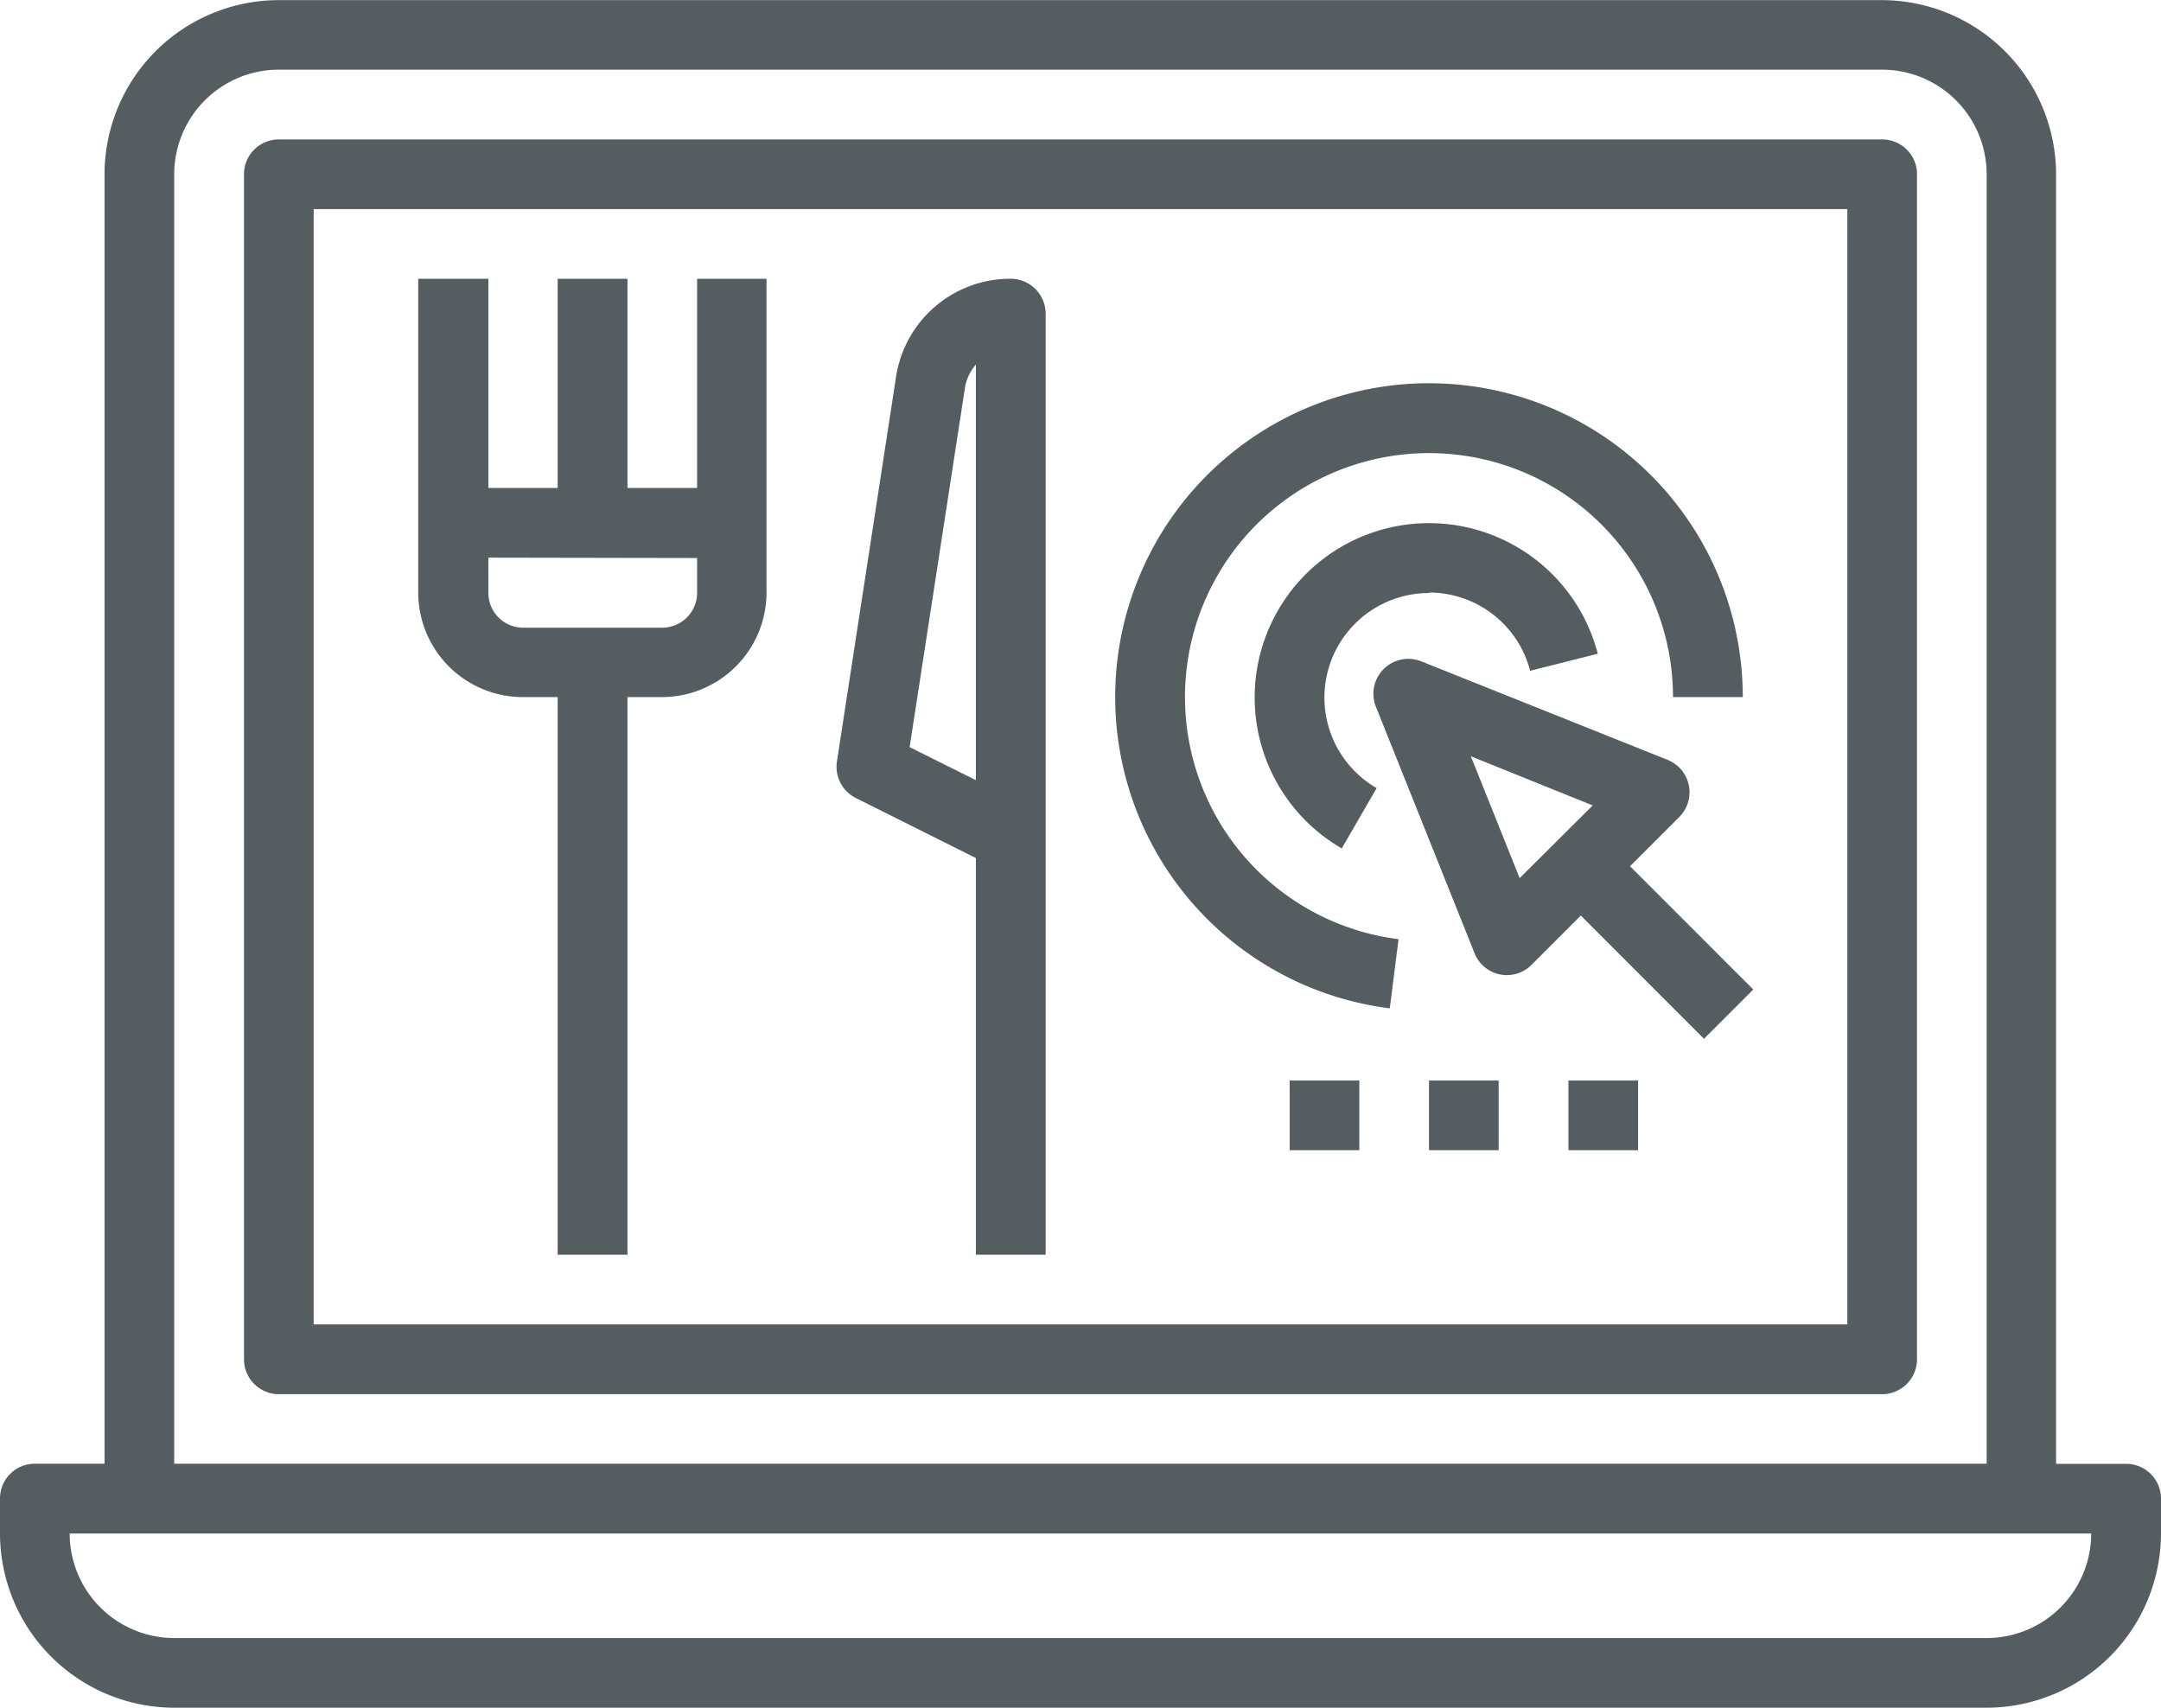 <svg id="Calque_1" data-name="Calque 1" xmlns="http://www.w3.org/2000/svg" viewBox="0 0 170.93 135.09"><defs><style>.cls-1{fill:#555d61;}</style></defs><title>order</title><path class="cls-1" d="M184.54,151.08H179v-102a13.8,13.8,0,0,0-13.79-13.78H38.42A13.79,13.79,0,0,0,24.64,49.07v102H19.13a2.75,2.75,0,0,0-2.76,2.76v2.75a13.8,13.8,0,0,0,13.78,13.79H173.51a13.81,13.81,0,0,0,13.79-13.79v-2.75A2.75,2.75,0,0,0,184.54,151.08ZM30.15,49.07a8.28,8.28,0,0,1,8.27-8.27H165.24a8.28,8.28,0,0,1,8.27,8.27v102H30.15ZM173.51,164.86H30.15a8.28,8.28,0,0,1-8.27-8.27h159.9A8.28,8.28,0,0,1,173.51,164.86Z" transform="translate(-16.37 -35.29)"/><path class="cls-1" d="M165.24,46.32H38.42a2.75,2.75,0,0,0-2.75,2.75v93.74a2.76,2.76,0,0,0,2.75,2.76H165.24a2.76,2.76,0,0,0,2.76-2.76V49.07A2.75,2.75,0,0,0,165.24,46.32Zm-2.75,93.73H41.18V51.83H162.49Z" transform="translate(-16.37 -35.29)"/><path class="cls-1" d="M84.06,98.41l9.5,4.75v31.38h5.52V60.1a2.77,2.77,0,0,0-2.76-2.76,9.14,9.14,0,0,0-9.08,7.79L82.57,95.52A2.76,2.76,0,0,0,84.06,98.41ZM92.69,66a3.65,3.65,0,0,1,.87-1.87V97l-5.24-2.61Z" transform="translate(-16.37 -35.29)"/><path class="cls-1" d="M57.72,90.43h2.76v44.11H66V90.43h2.76A8.28,8.28,0,0,0,77,82.16V57.34H71.51V73.89H66V57.34H60.48V73.89H55V57.34H49.45V82.16A8.28,8.28,0,0,0,57.72,90.43Zm13.79-11v2.76a2.76,2.76,0,0,1-2.76,2.75h-11A2.75,2.75,0,0,1,55,82.16V79.4Z" transform="translate(-16.37 -35.29)"/><path class="cls-1" d="M149.2,99.91a2.76,2.76,0,0,0-.92-4.51l-19.5-7.8a2.76,2.76,0,0,0-3.58,3.59l7.8,19.49a2.75,2.75,0,0,0,4.51.93l3.9-3.9,9.74,9.75,3.9-3.9-9.75-9.75Zm-12.63,4.84-3.86-9.64L142.35,99Z" transform="translate(-16.37 -35.29)"/><path class="cls-1" d="M129.4,82.16a8.26,8.26,0,0,1,8,6.19L142.75,87a13.79,13.79,0,1,0-20.25,15.4l2.76-4.77a8.27,8.27,0,0,1,4.14-15.43Z" transform="translate(-16.37 -35.29)"/><path class="cls-1" d="M126.3,115.05l.69-5.47A19.3,19.3,0,1,1,148.7,90.43h5.52a24.82,24.82,0,1,0-27.92,24.62Z" transform="translate(-16.37 -35.29)"/><rect class="cls-1" x="102.01" y="85.47" width="5.51" height="5.51"/><rect class="cls-1" x="113.03" y="85.47" width="5.51" height="5.51"/><rect class="cls-1" x="124.06" y="85.47" width="5.51" height="5.51"/></svg>
